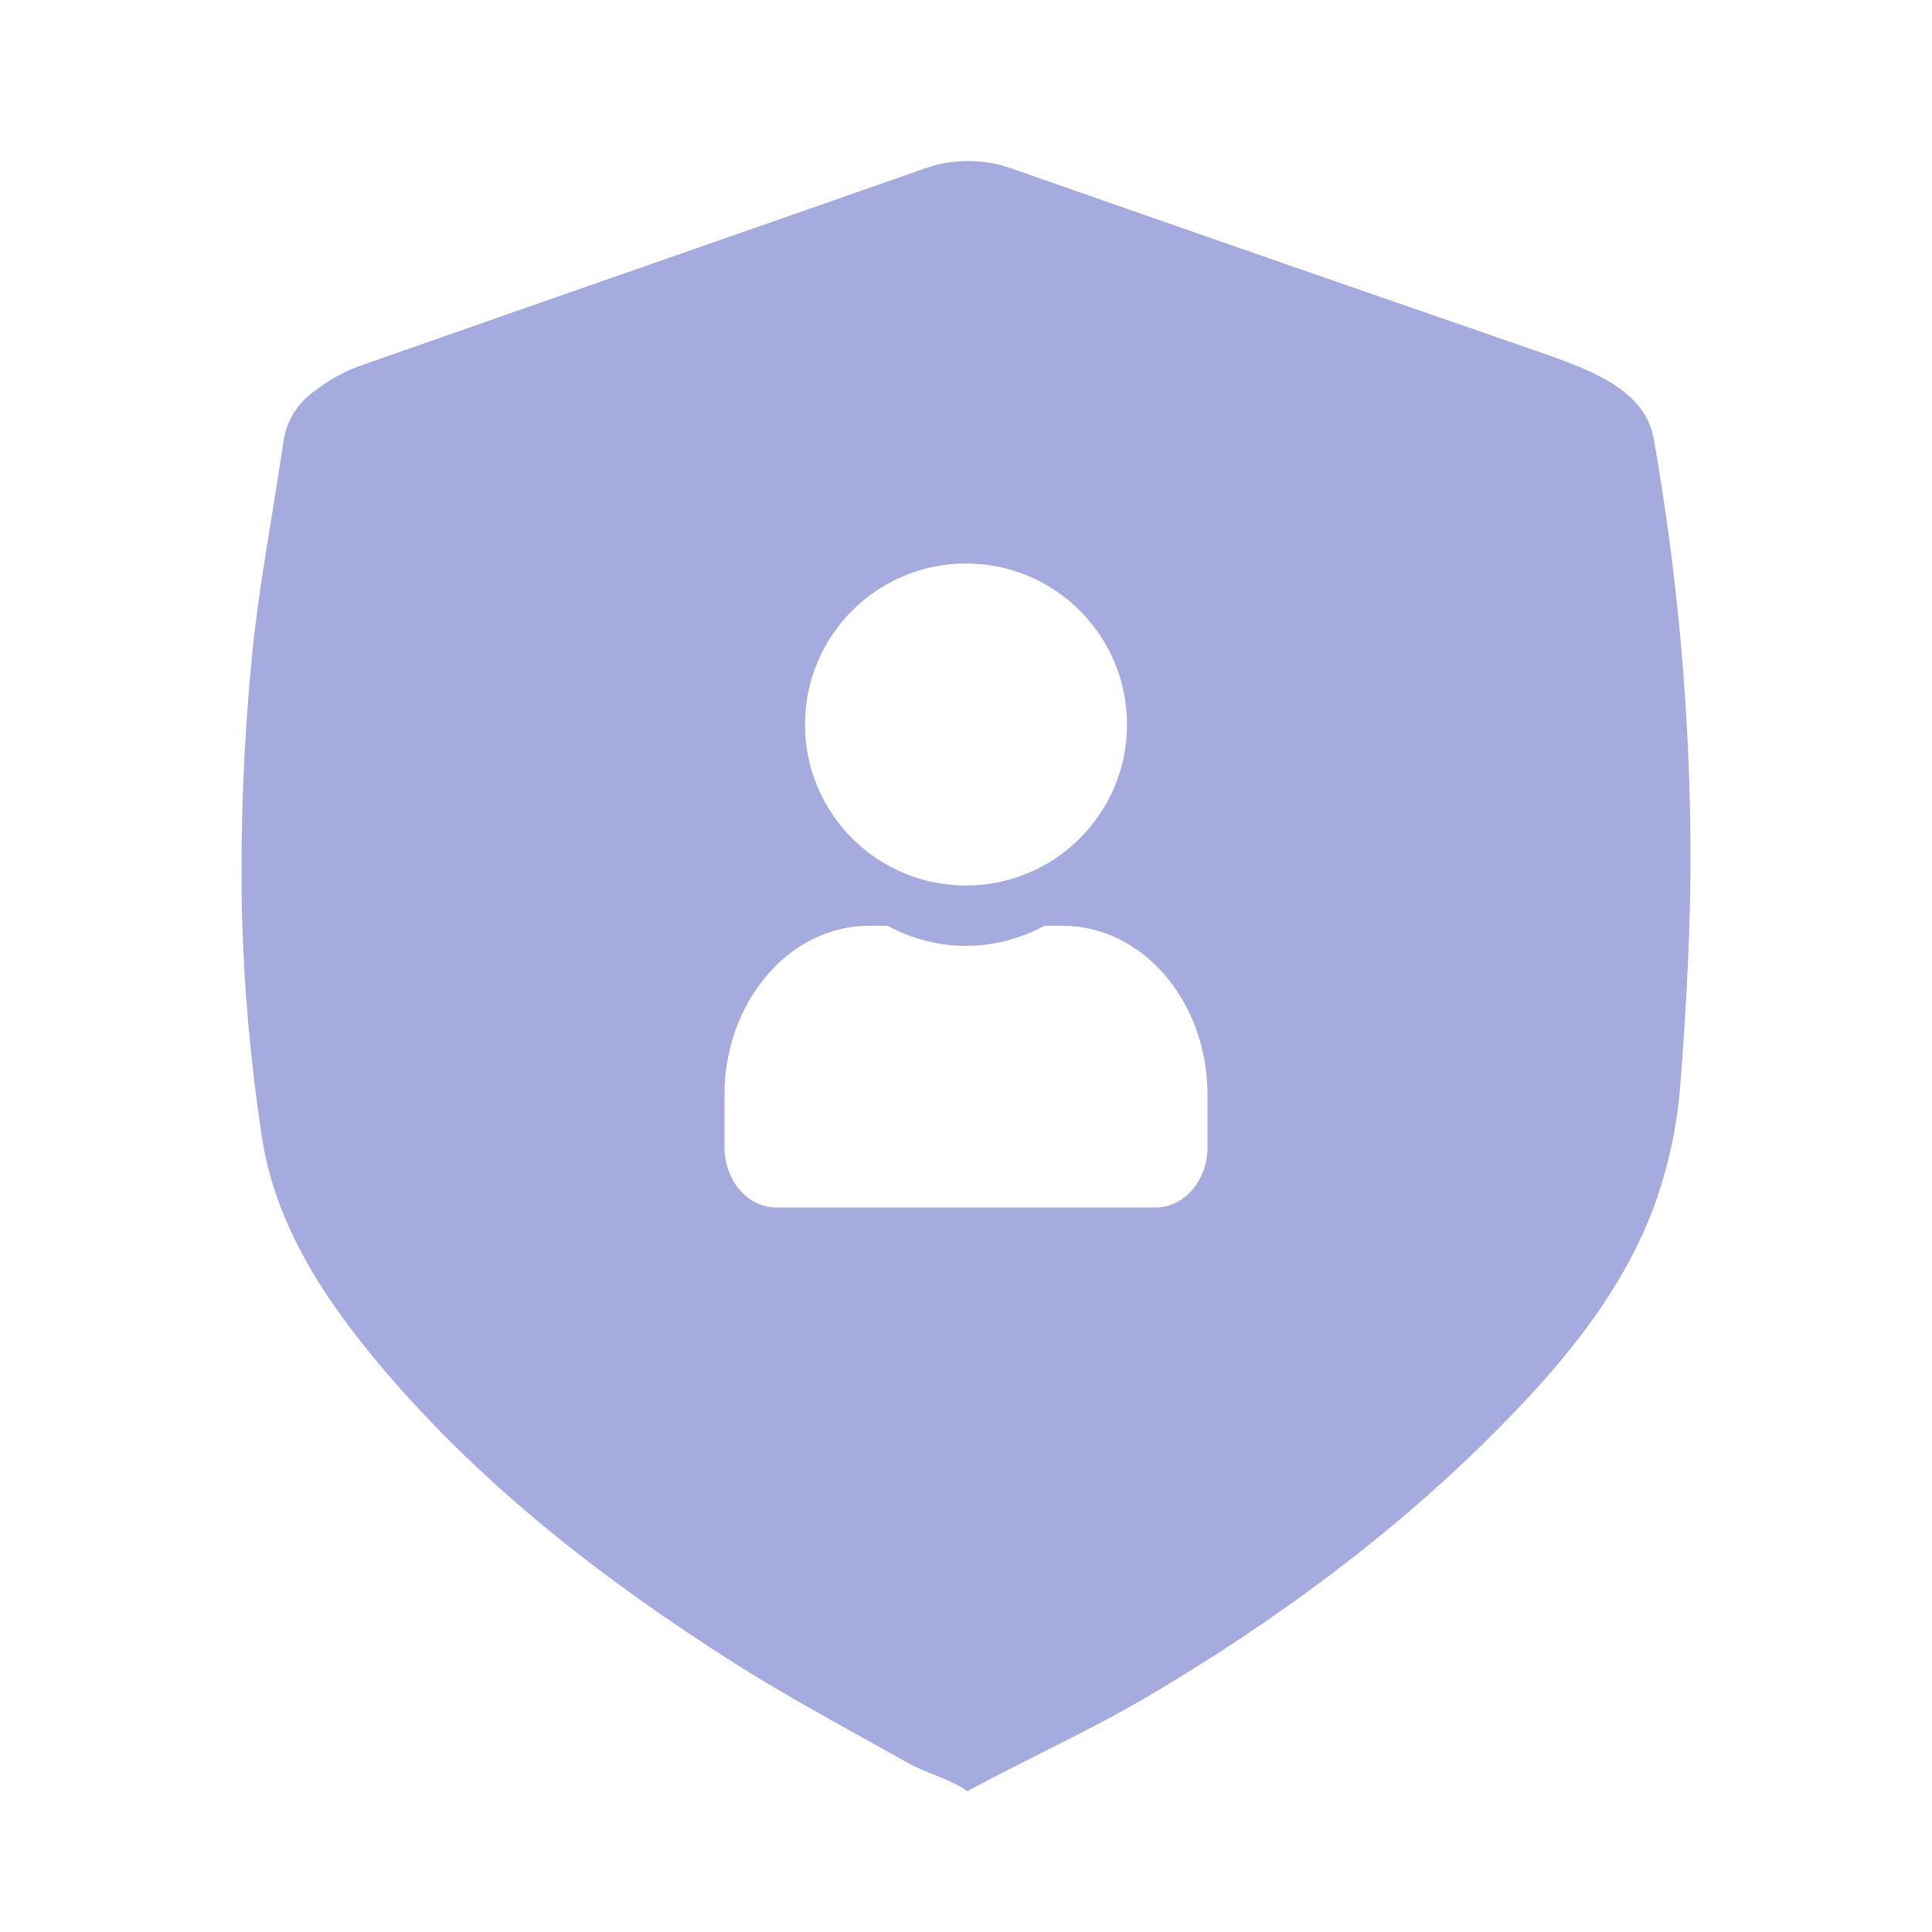 <svg width="24" height="24" viewBox="0 0 24 24" fill="none" xmlns="http://www.w3.org/2000/svg">
<path fill-rule="evenodd" clip-rule="evenodd" d="M12.017 22.25C11.889 22.161 11.742 22.102 11.596 22.043C11.484 21.998 11.372 21.953 11.268 21.894C11.086 21.792 10.903 21.69 10.721 21.589L10.72 21.588C10.175 21.285 9.63 20.982 9.106 20.649C7.487 19.619 5.986 18.453 4.755 17C4.028 16.141 3.413 15.211 3.249 14.099C3.109 13.168 3.027 12.23 3.004 11.289C2.987 10.283 3.025 9.276 3.118 8.273C3.175 7.643 3.277 7.017 3.379 6.391C3.428 6.088 3.477 5.785 3.522 5.481C3.54 5.354 3.585 5.232 3.654 5.123C3.724 5.014 3.816 4.919 3.925 4.845C4.08 4.726 4.251 4.63 4.434 4.558C5.63 4.138 6.826 3.721 8.023 3.303C9.171 2.903 10.32 2.503 11.467 2.1C11.827 1.967 12.226 1.967 12.586 2.1C14.692 2.837 16.799 3.57 18.908 4.298L18.999 4.33C19.233 4.41 19.467 4.491 19.692 4.59C20.095 4.767 20.466 5.009 20.544 5.455C20.838 7.125 20.99 8.816 21 10.509C21.004 11.495 20.951 12.483 20.874 13.467C20.837 13.962 20.735 14.45 20.571 14.921C20.186 15.999 19.464 16.883 18.656 17.703C17.348 19.032 15.85 20.138 14.229 21.091C13.801 21.341 13.356 21.565 12.912 21.788L12.912 21.789L12.911 21.789C12.611 21.94 12.311 22.091 12.017 22.25ZM10 9C10 7.895 10.895 7 12 7C13.105 7 14 7.895 14 9C14 10.105 13.105 11 12 11C10.895 11 10 10.105 10 9ZM13.2 11.5H12.976C12.679 11.659 12.348 11.75 12 11.75C11.652 11.75 11.322 11.659 11.024 11.5H10.8C9.806 11.5 9 12.441 9 13.6V14.25C9 14.664 9.288 15 9.643 15H14.357C14.712 15 15 14.664 15 14.25V13.6C15 12.441 14.194 11.5 13.2 11.5Z" fill="#A5ABDE"/>
</svg>